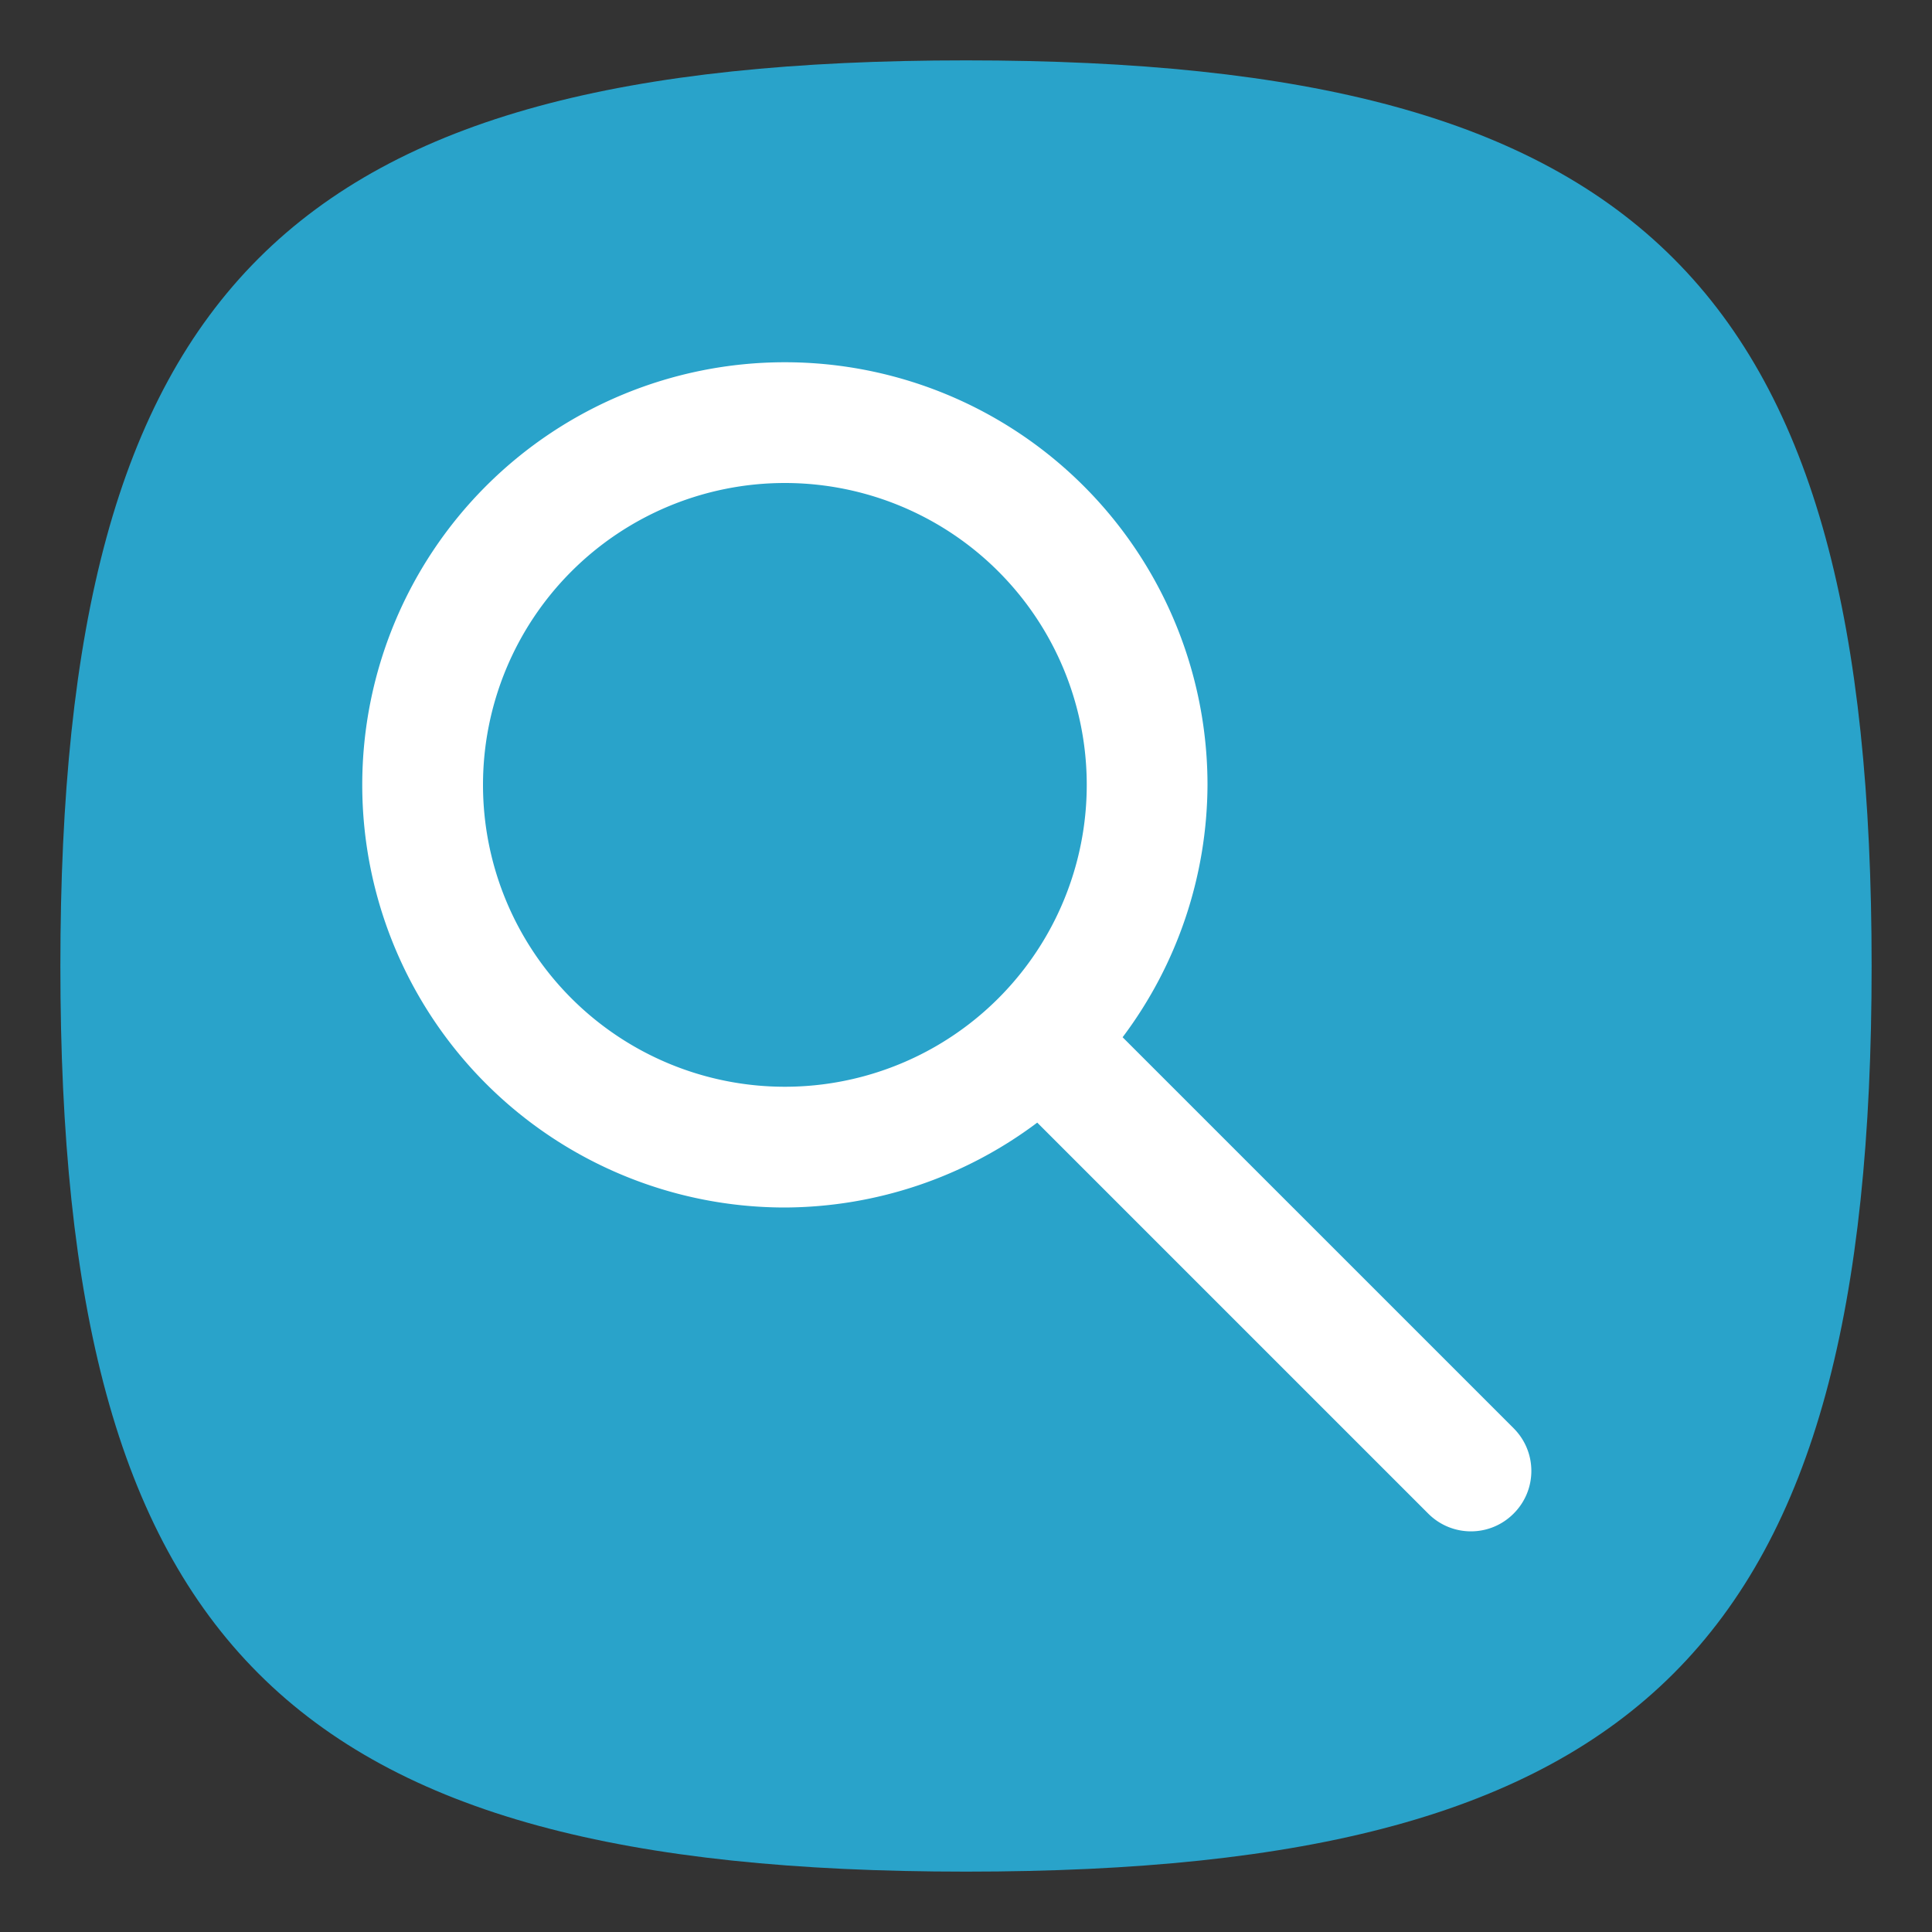 <?xml version="1.0" encoding="UTF-8" standalone="no"?>
<!-- Created with Inkscape (http://www.inkscape.org/) -->

<svg
   width="32"
   height="32"
   viewBox="0 0 32 32"
   version="1.1"
   id="svg371"
   xml:space="preserve"
   inkscape:version="1.2.2 (1:1.2.2+202212051552+b0a8486541)"
   sodipodi:docname="preferences-system-search.svg"
   xmlns:inkscape="http://www.inkscape.org/namespaces/inkscape"
   xmlns:sodipodi="http://sodipodi.sourceforge.net/DTD/sodipodi-0.dtd"
   xmlns="http://www.w3.org/2000/svg"
   xmlns:svg="http://www.w3.org/2000/svg"><rect x="0" y="0" width="32" height="32" fill="#333333" stroke="none"/><sodipodi:namedview
     id="namedview373"
     pagecolor="#ffffff"
     bordercolor="#000000"
     borderopacity="0.25"
     inkscape:showpageshadow="2"
     inkscape:pageopacity="0.0"
     inkscape:pagecheckerboard="0"
     inkscape:deskcolor="#d1d1d1"
     inkscape:document-units="px"
     showgrid="false"
     inkscape:zoom="25.3125"
     inkscape:cx="15.980247"
     inkscape:cy="16"
     inkscape:window-width="1920"
     inkscape:window-height="1012"
     inkscape:window-x="0"
     inkscape:window-y="0"
     inkscape:window-maximized="1"
     inkscape:current-layer="svg371"
     showguides="false"
     inkscape:lockguides="true" /><defs
     id="defs368" /><path
     d="M 1,16 C 1,4.75 4.75,1 16,1 27.25,1 31,4.75 31,16 31,27.25 27.25,31 16,31 4.75,31 1,27.25 1,16"
     style="fill:#29a3ca;fill-opacity:1;stroke-width:0.15"
     id="path311" /><path
     id="path675"
     style="fill:#ffffff;stroke-width:3.5;stroke-linecap:round;stroke-linejoin:round"
     d="M 13 6 A 7 7 0 0 0 6 13 A 7 7 0 0 0 13 20 A 7 7 0 0 0 17.18 18.594 L 23.656 25.07 C 24.048 25.462 24.679 25.462 25.07 25.07 C 25.462 24.679 25.462 24.048 25.07 23.656 L 18.594 17.18 A 7 7 0 0 0 20 13 A 7 7 0 0 0 13 6 z M 13 8 A 5 5 0 0 1 18 13 A 5 5 0 0 1 13 18 A 5 5 0 0 1 8 13 A 5 5 0 0 1 13 8 z " /></svg>
